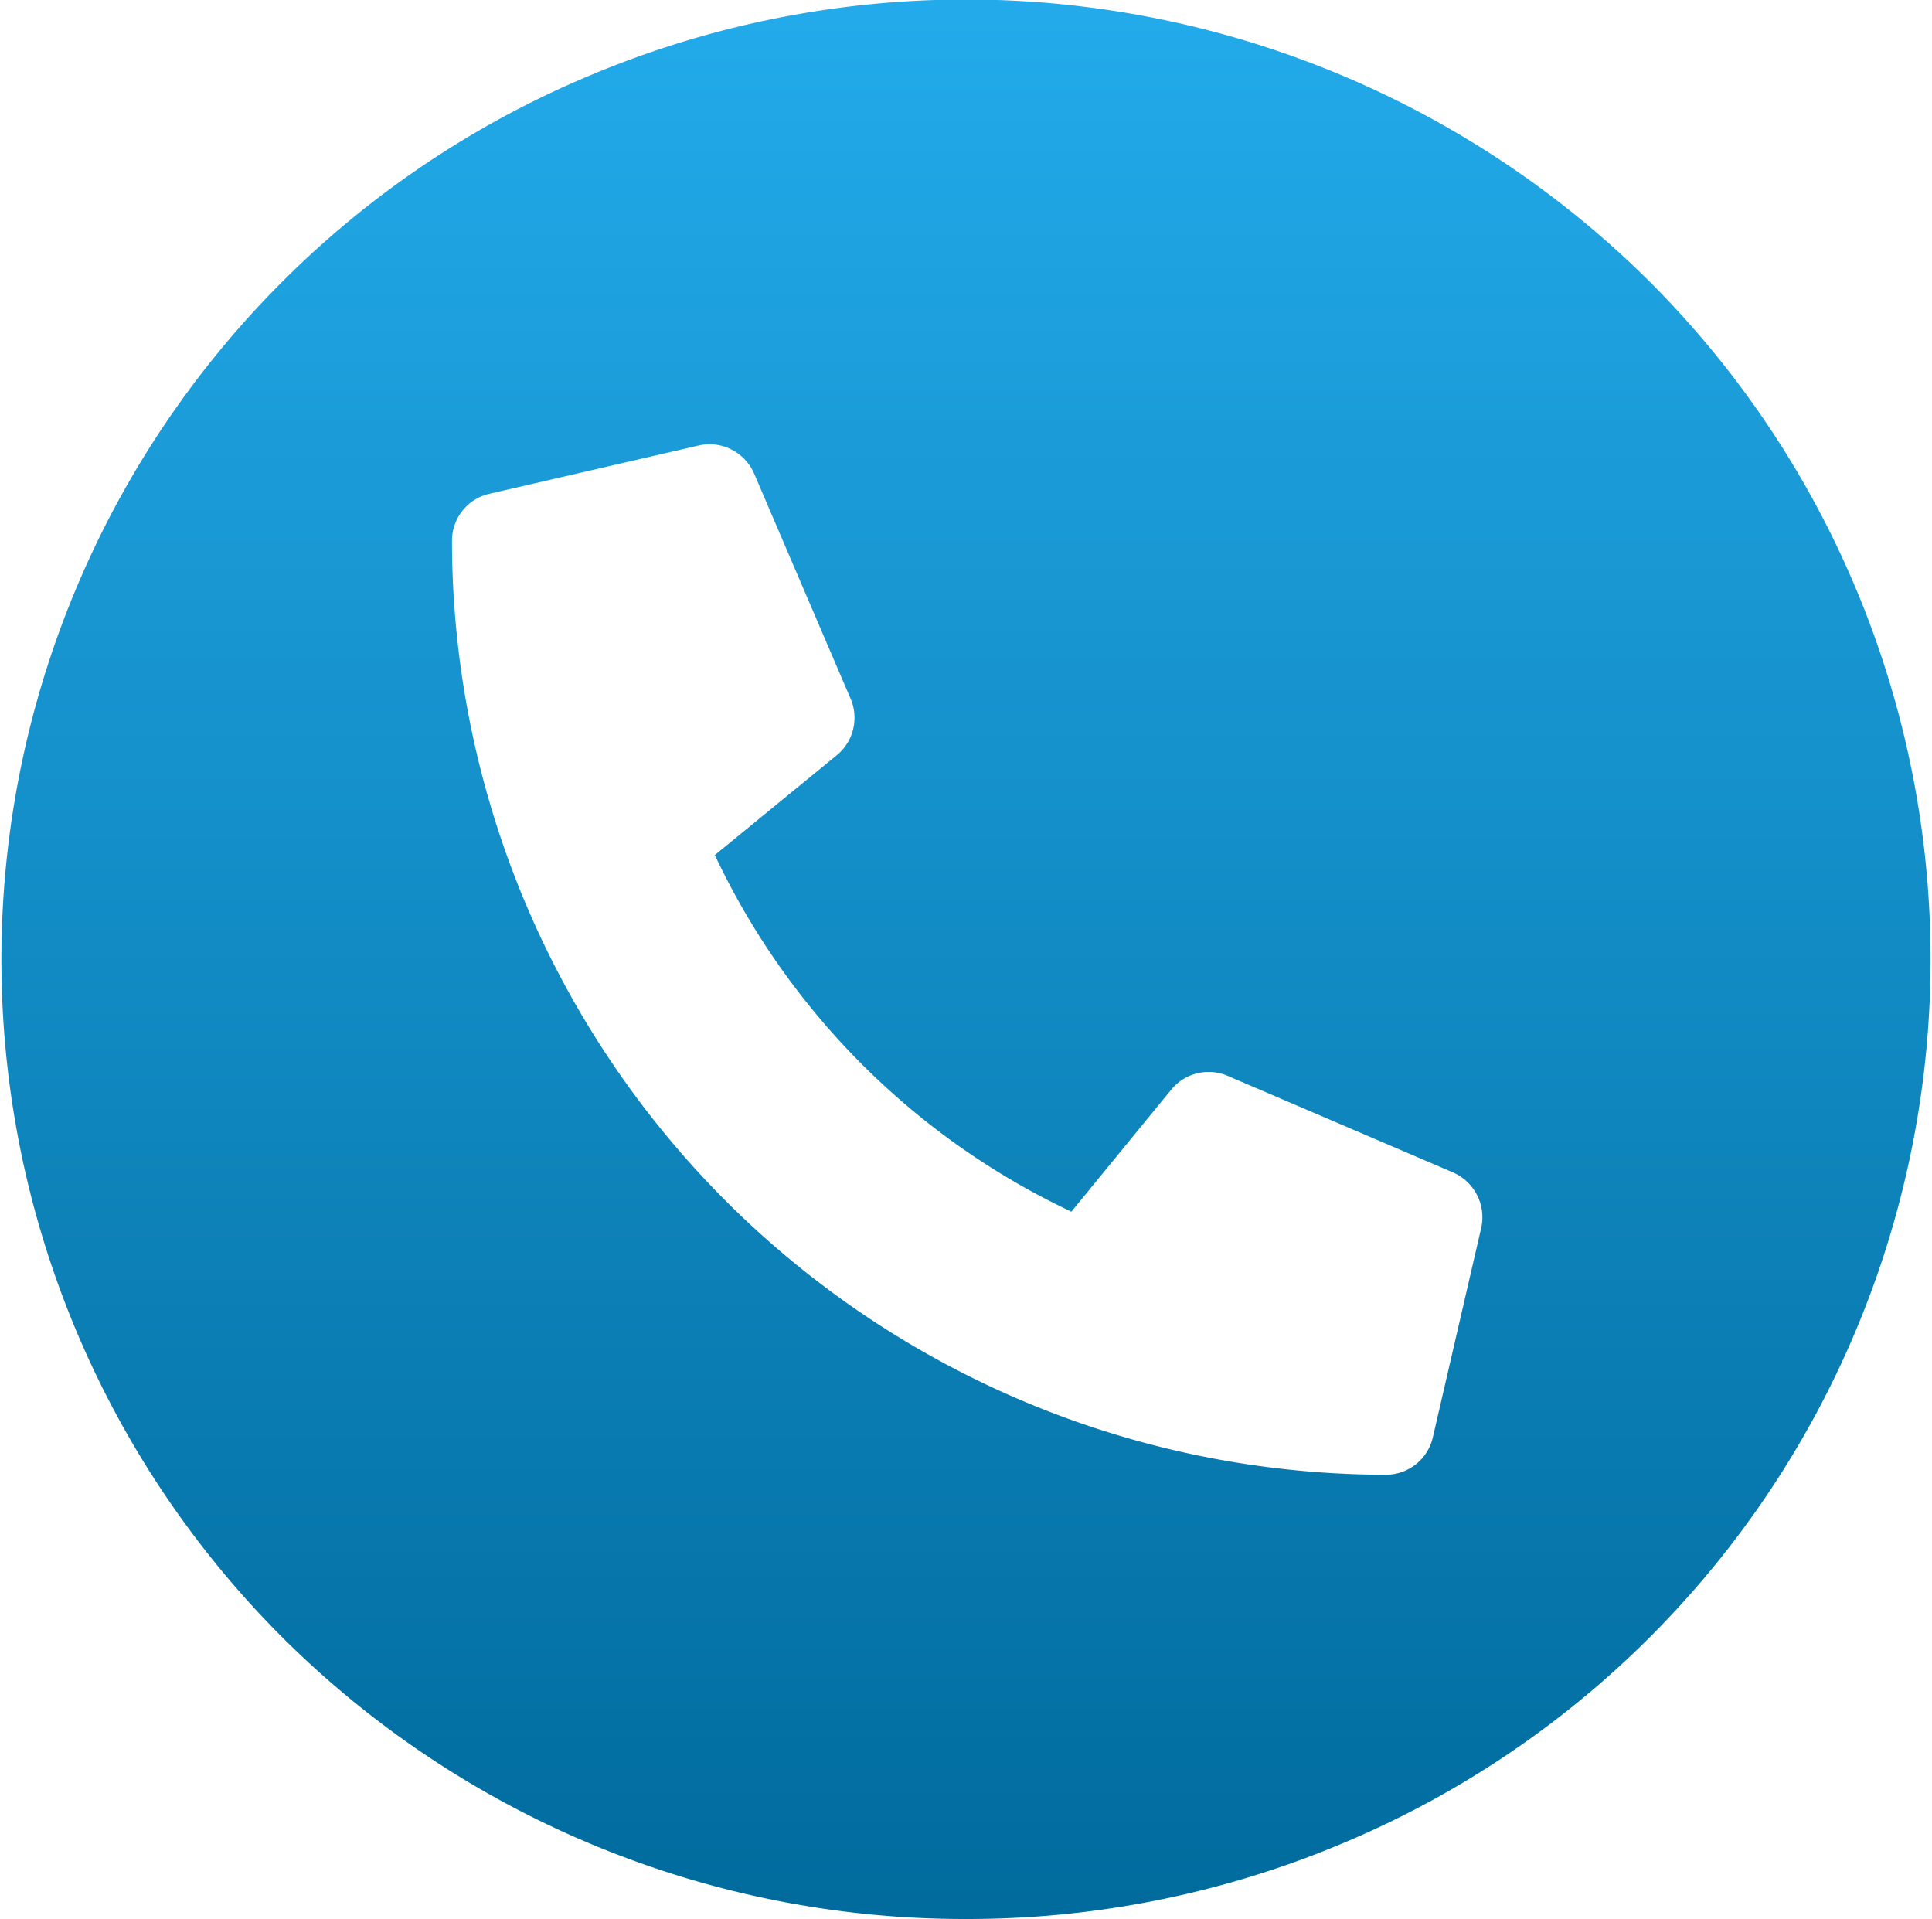 <svg xmlns="http://www.w3.org/2000/svg" xmlns:xlink="http://www.w3.org/1999/xlink" width="147" height="146" viewBox="0 0 147 146">
  <defs>
    <linearGradient id="linear-gradient" x1="0.5" x2="0.5" y2="1" gradientUnits="objectBoundingBox">
      <stop offset="0" stop-color="#23abeb"/>
      <stop offset="1" stop-color="#006a9c"/>
    </linearGradient>
  </defs>
  <path id="Subtraction_1" data-name="Subtraction 1" d="M73.5,146a73.523,73.523,0,0,1-51.973-21.381A72.906,72.906,0,0,1,44.89,5.737a73.764,73.764,0,0,1,80.582,15.645A72.905,72.905,0,0,1,102.11,140.263,73.472,73.472,0,0,1,73.5,146ZM53.985,33.8a3.711,3.711,0,0,0-.822.093L37.238,37.568A3.659,3.659,0,0,0,34.39,41.15,71.128,71.128,0,0,0,105.438,112.2a3.659,3.659,0,0,0,3.583-2.849L112.7,93.425a3.723,3.723,0,0,0-2.146-4.226L93.4,81.849a3.674,3.674,0,0,0-4.288,1.057l-7.594,9.279A56.751,56.751,0,0,1,54.388,65.053l9.279-7.594a3.682,3.682,0,0,0,1.057-4.288L57.374,36.022A3.7,3.7,0,0,0,53.985,33.8Z" transform="translate(0 0)" fill="url(#linear-gradient)"/>
</svg>
